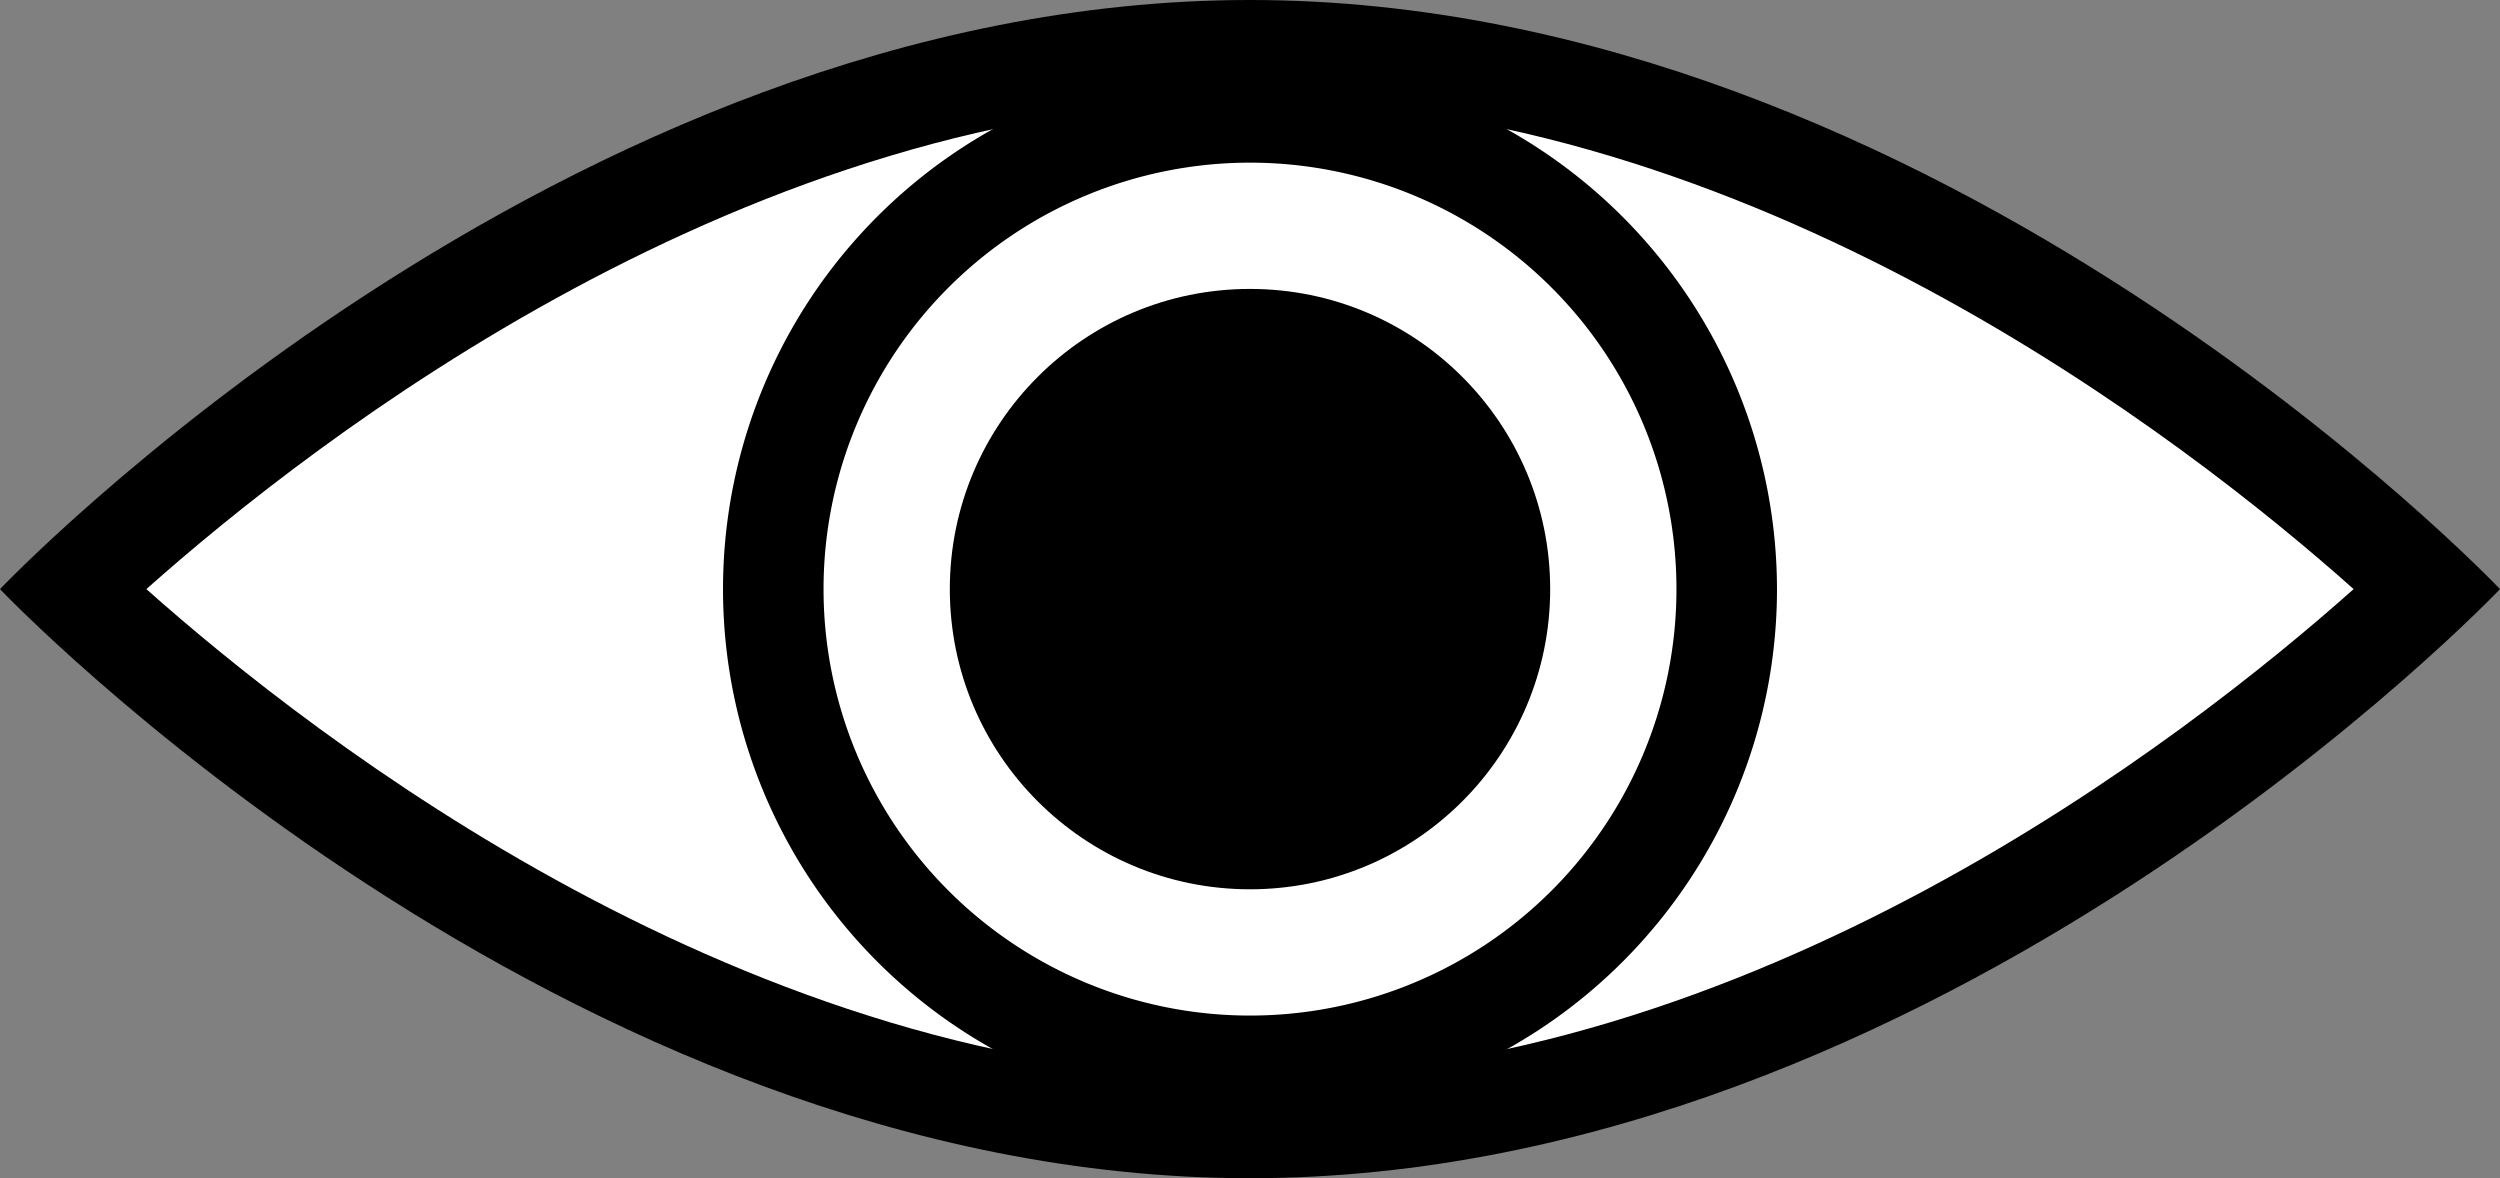 <svg id="Layer_1" data-name="Layer 1" xmlns="http://www.w3.org/2000/svg" viewBox="0 0 124.34 58.59"><rect x="0" y="0" width="124.34" height="58.59" fill="#808080" stroke="none"/><defs><style>.cls-1{fill:#fff;}</style></defs><title>eye</title><path class="cls-1" d="M63.44,93.79c-28.06,0-52-20.62-58.6-26.8,6.55-6.17,30.54-26.8,58.6-26.8S115.49,60.83,122,67C115.49,73.17,91.5,93.79,63.44,93.79Z" transform="translate(-1.27 -37.7)"/><path d="M63.44,42.7C88.29,42.7,110,59.57,118.33,67c-8.35,7.43-30,24.3-54.89,24.3S16.9,74.43,8.55,67c8.35-7.43,30-24.3,54.89-24.3m0-5C29.11,37.7,1.27,67,1.27,67S29.11,96.3,63.44,96.3,125.61,67,125.61,67,97.78,37.7,63.44,37.7Z" transform="translate(-1.27 -37.7)"/><path class="cls-1" d="M63.44,90.71A23.71,23.71,0,1,1,87.15,67,23.74,23.74,0,0,1,63.44,90.71Z" transform="translate(-1.27 -37.7)"/><path d="M63.44,45.79A21.21,21.21,0,1,1,42.23,67,21.21,21.21,0,0,1,63.44,45.79m0-5A26.21,26.21,0,1,0,89.65,67,26.24,26.24,0,0,0,63.44,40.79Z" transform="translate(-1.27 -37.7)"/><circle cx="62.17" cy="29.3" r="14.93"/></svg>